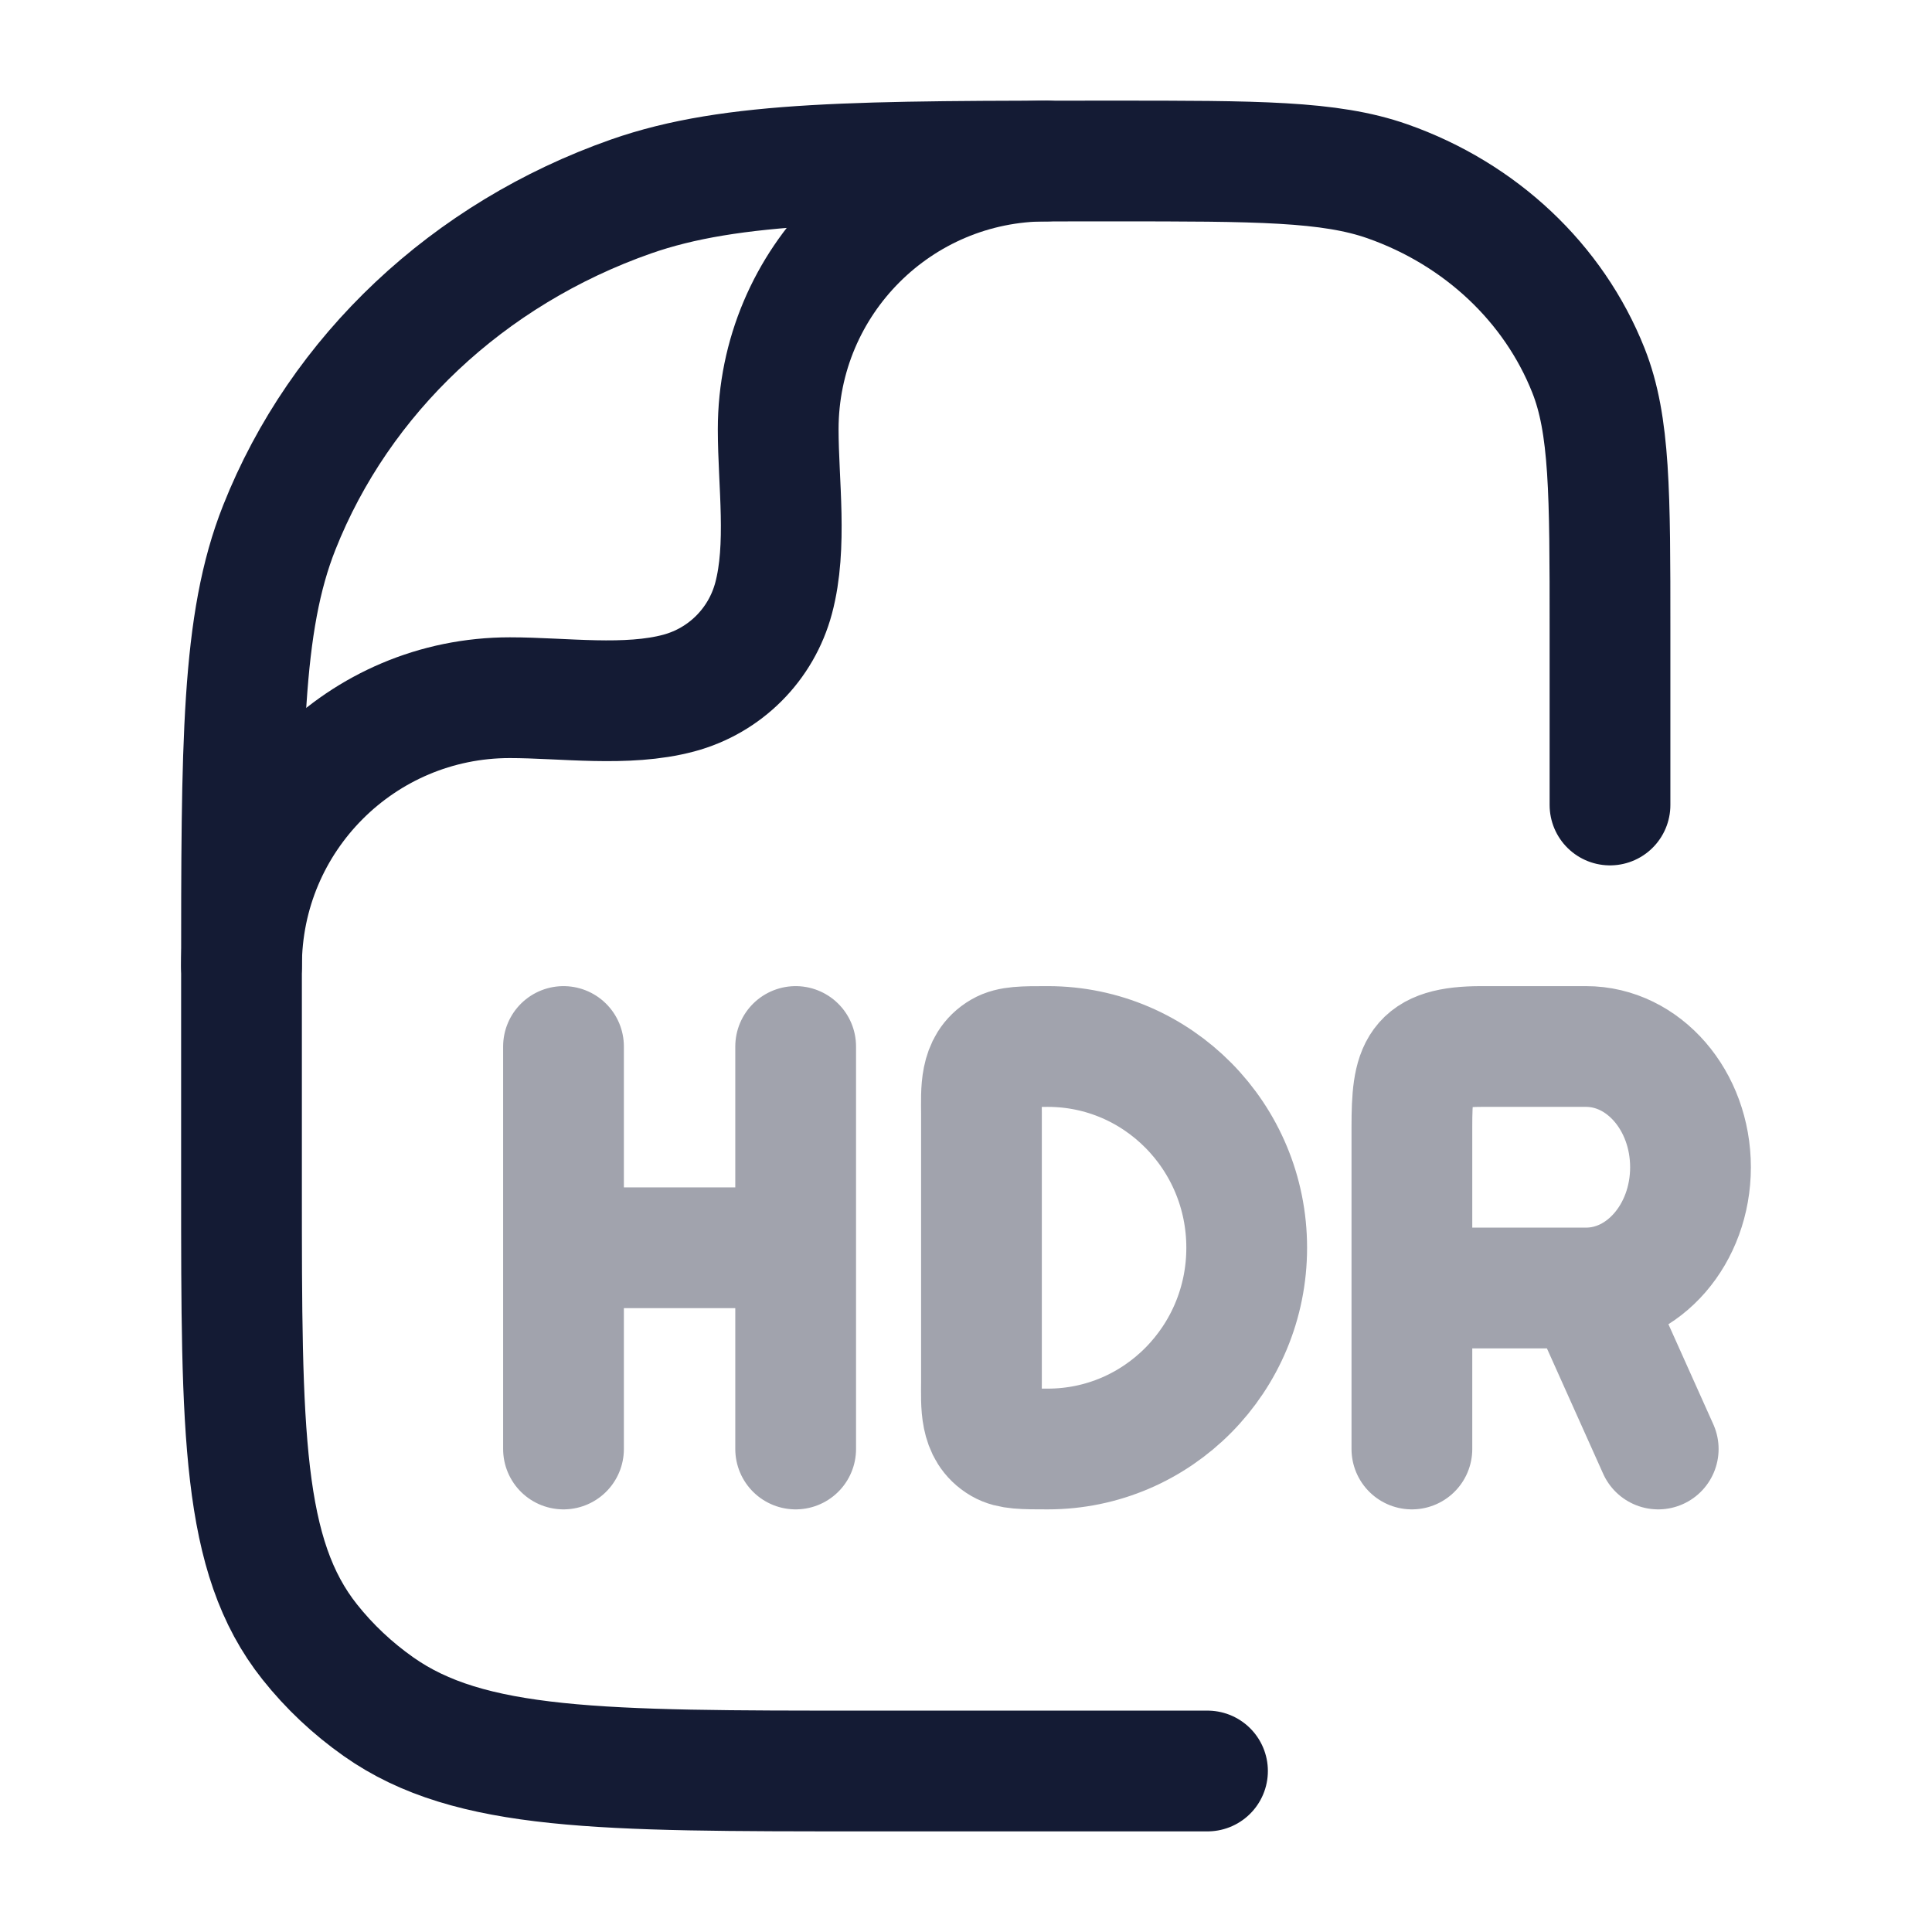 <svg width="24" height="24" viewBox="0 0 24 24" fill="none" xmlns="http://www.w3.org/2000/svg">
<path opacity="0.4" d="M7 18V15.5M7 15.5V13M7 15.5H9.884M9.884 13V15.5M9.884 15.5V18M17.539 18V16M17.539 16V14C17.539 13.268 17.606 13 18.404 13H19.702C20.419 13 21 13.672 21 14.5C21 15.328 20.419 16 19.702 16M17.539 16H19.702M19.702 16L20.599 18M15.487 15.5C15.487 16.881 14.381 18 13.016 18C12.708 18 12.554 18 12.439 17.933C12.165 17.773 12.192 17.448 12.192 17.167V13.833C12.192 13.552 12.165 13.227 12.439 13.067C12.554 13 12.708 13 13.016 13C14.381 13 15.487 14.119 15.487 15.5Z" stroke="#141B34" stroke-width="1.5" stroke-linecap="round"/>
<path d="M15 22H10.727C7.466 22 5.835 22 4.703 21.202C4.379 20.974 4.091 20.703 3.848 20.397C3 19.331 3 17.797 3 14.727V12.182C3 9.219 3 7.737 3.469 6.554C4.223 4.651 5.817 3.151 7.838 2.441C9.096 2 10.67 2 13.818 2C15.617 2 16.517 2 17.235 2.252C18.39 2.658 19.301 3.515 19.732 4.602C20 5.278 20 6.125 20 7.818V10" stroke="#141B34" stroke-width="1.5" stroke-linecap="round" stroke-linejoin="round"/>
<path d="M3 12C3 10.159 4.492 8.667 6.333 8.667C6.999 8.667 7.784 8.783 8.431 8.61C9.007 8.456 9.456 8.007 9.61 7.431C9.783 6.784 9.667 5.999 9.667 5.333C9.667 3.492 11.159 2 13 2" stroke="#141B34" stroke-width="1.5" stroke-linecap="round" stroke-linejoin="round"/>
</svg>
